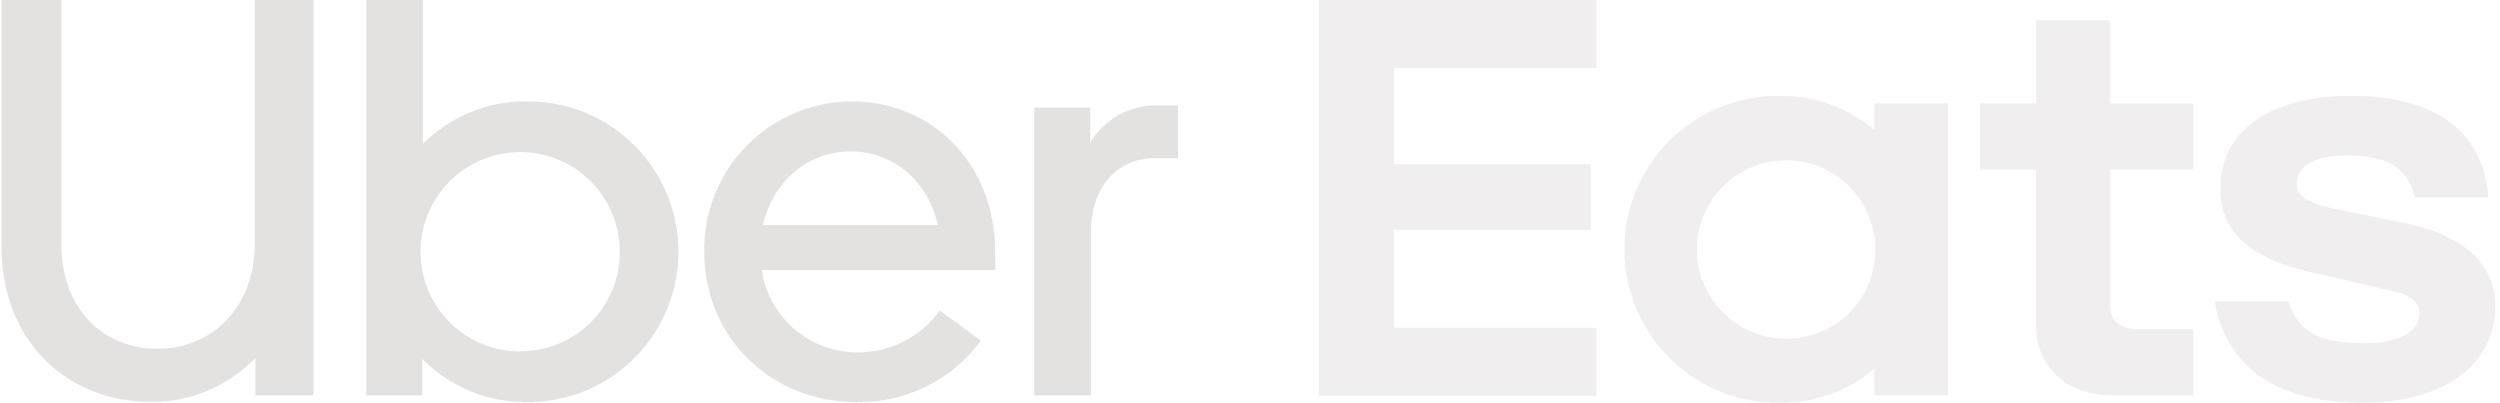 <svg width="391" height="63" viewBox="0 0 391 63" fill="none" xmlns="http://www.w3.org/2000/svg">
<path d="M206.293 0H249.673V10.614H218.011V25.686H248.792V35.939H218.011V51.266H249.673V61.88H206.293V0ZM369.474 62.995C382.774 62.995 390.267 56.626 390.267 47.88C390.267 41.65 385.831 37.001 376.543 34.984L366.725 32.978C361.025 31.917 359.232 30.855 359.232 28.732C359.232 25.983 361.981 24.296 367.044 24.296C372.531 24.296 376.596 25.771 377.658 30.845H389.163C388.537 21.292 381.67 14.987 367.744 14.987C355.708 14.987 347.259 19.954 347.259 29.581C347.259 36.236 351.908 40.567 361.938 42.679L372.913 45.216C377.244 46.065 378.401 47.233 378.401 49.026C378.401 51.882 375.132 53.675 369.846 53.675C363.201 53.675 359.401 52.2 357.926 47.127H346.357C348.044 56.658 355.113 62.995 369.474 62.995ZM343.013 61.838H330.563C322.751 61.838 318.42 56.977 318.42 50.842V26.535H309.664V16.176H318.463V3.174H330.032V16.176H343.013V26.535H330.032V47.88C330.032 50.311 331.72 51.478 334.363 51.478H343.013V61.838ZM293.127 16.197V20.315C289.054 16.872 283.888 14.991 278.554 15.008C275.36 14.941 272.186 15.512 269.216 16.688C266.246 17.863 263.541 19.62 261.259 21.855C258.977 24.089 257.164 26.757 255.926 29.701C254.688 32.646 254.051 35.807 254.051 39.002C254.051 42.196 254.688 45.357 255.926 48.302C257.164 51.246 258.977 53.914 261.259 56.148C263.541 58.383 266.246 60.14 269.216 61.315C272.186 62.491 275.36 63.062 278.554 62.995C283.889 63.018 289.056 61.136 293.127 57.688V61.816H304.664V16.176L293.127 16.197ZM279.509 52.975C276.741 53.007 274.027 52.215 271.711 50.7C269.394 49.185 267.581 47.016 266.5 44.468C265.419 41.919 265.121 39.108 265.642 36.389C266.163 33.671 267.481 31.169 269.428 29.202C271.374 27.234 273.862 25.89 276.574 25.34C279.287 24.789 282.102 25.058 284.661 26.111C287.221 27.164 289.409 28.954 290.949 31.255C292.488 33.554 293.309 36.26 293.307 39.028C293.324 40.853 292.979 42.662 292.292 44.352C291.605 46.043 290.589 47.58 289.304 48.875C288.019 50.17 286.489 51.197 284.804 51.898C283.119 52.598 281.312 52.957 279.488 52.954L279.509 52.975Z" fill="#E4E1E1" fill-opacity="0.54"/>
<path d="M180.544 24.741C174.738 24.741 170.62 29.284 170.62 36.258V61.838H161.757V16.813H170.514V22.311C171.594 20.489 173.142 18.988 174.997 17.966C176.852 16.943 178.947 16.435 181.064 16.494H184.248V24.741H180.544ZM155.633 39.325C155.633 25.898 146.08 15.857 133.152 15.857C130.097 15.878 127.077 16.503 124.265 17.695C121.453 18.887 118.904 20.624 116.765 22.805C114.626 24.986 112.94 27.569 111.803 30.404C110.666 33.239 110.101 36.271 110.141 39.325C110.141 52.742 120.489 62.889 133.99 62.889C137.762 62.96 141.495 62.123 144.875 60.45C148.256 58.776 151.184 56.315 153.414 53.272L146.982 48.559C145.506 50.619 143.554 52.291 141.291 53.431C139.029 54.572 136.524 55.147 133.99 55.108C130.382 55.091 126.9 53.782 124.174 51.418C121.448 49.055 119.658 45.792 119.131 42.223H155.654L155.633 39.325ZM119.322 35.196C120.903 28.329 126.391 23.68 133.046 23.68C139.701 23.68 145.178 28.329 146.664 35.196H119.322ZM82.066 15.857C79.104 15.86 76.172 16.449 73.44 17.592C70.707 18.734 68.228 20.406 66.145 22.512V0H57.282V61.838H66.039V56.127C70.281 60.419 76.053 62.851 82.088 62.889C85.218 62.955 88.33 62.396 91.241 61.244C94.152 60.092 96.804 58.371 99.041 56.181C101.279 53.99 103.056 51.376 104.269 48.489C105.483 45.603 106.108 42.504 106.108 39.373C106.108 36.242 105.483 33.143 104.269 30.257C103.056 27.371 101.279 24.756 99.041 22.566C96.804 20.375 94.152 18.654 91.241 17.502C88.33 16.35 85.218 15.791 82.088 15.857H82.066ZM81.43 54.97C78.34 54.985 75.316 54.082 72.741 52.375C70.166 50.669 68.156 48.235 66.966 45.385C65.776 42.534 65.46 39.394 66.058 36.363C66.655 33.332 68.139 30.547 70.322 28.361C72.505 26.175 75.288 24.687 78.319 24.085C81.349 23.483 84.489 23.795 87.342 24.981C90.194 26.167 92.63 28.174 94.34 30.747C96.05 33.319 96.958 36.342 96.947 39.431C96.95 41.469 96.55 43.487 95.771 45.37C94.992 47.253 93.849 48.963 92.407 50.403C90.965 51.843 89.253 52.984 87.37 53.76C85.486 54.537 83.467 54.934 81.43 54.928V54.97ZM24.644 54.546C33.199 54.546 39.843 47.986 39.843 38.158V0H49.025V61.838H39.95V55.989C37.829 58.181 35.287 59.919 32.475 61.099C29.664 62.28 26.642 62.878 23.593 62.857C10.4 62.857 0.242 53.24 0.242 38.657V0H9.593V38.211C9.593 48.093 15.962 54.546 24.644 54.546Z" fill="#E4E1E1"/>
</svg>
